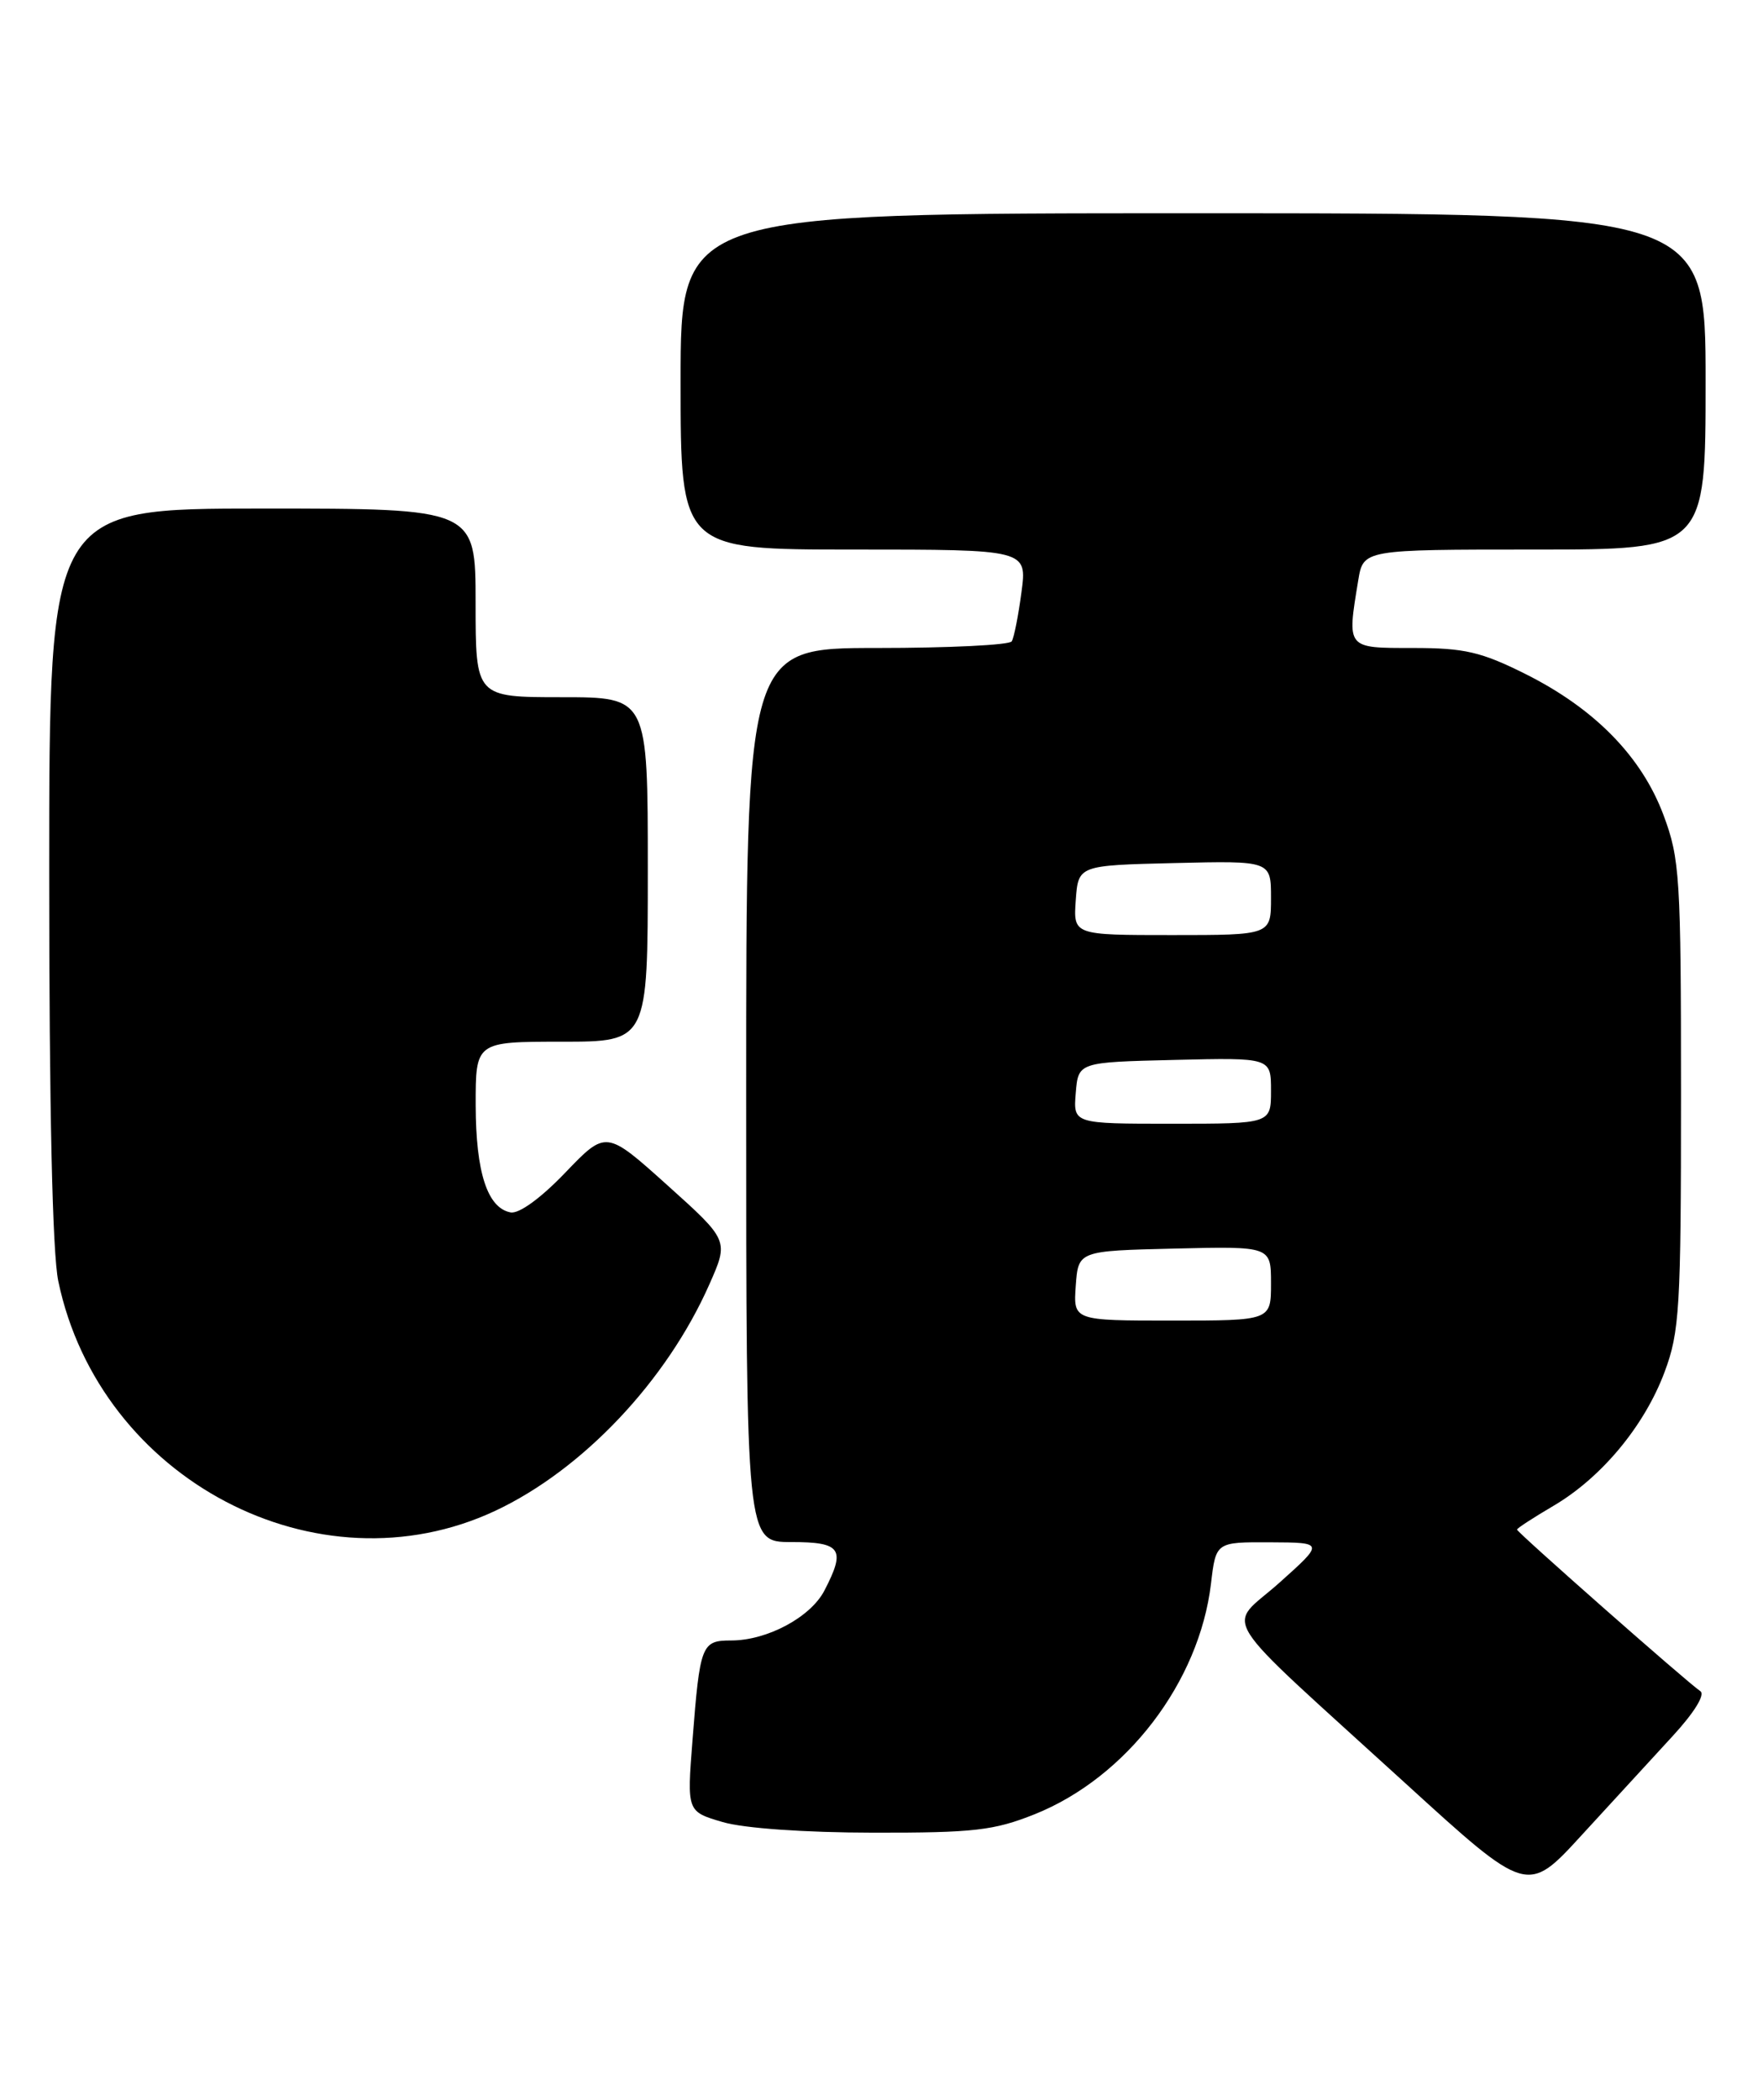 <?xml version="1.0" encoding="UTF-8" standalone="no"?>
<!DOCTYPE svg PUBLIC "-//W3C//DTD SVG 1.1//EN" "http://www.w3.org/Graphics/SVG/1.1/DTD/svg11.dtd" >
<svg xmlns="http://www.w3.org/2000/svg" xmlns:xlink="http://www.w3.org/1999/xlink" version="1.1" viewBox="0 0 215 256">
 <g >
 <path fill="currentColor"
d=" M 203.95 211.69 C 206.60 208.82 207.98 206.59 207.36 206.18 C 205.85 205.19 185.00 186.81 185.00 186.48 C 185.00 186.32 186.99 185.03 189.42 183.60 C 195.29 180.16 200.53 173.86 202.99 167.29 C 204.83 162.38 205.00 159.51 205.00 133.50 C 205.00 106.94 204.86 104.70 202.87 99.38 C 200.20 92.24 194.48 86.40 186.05 82.18 C 180.63 79.47 178.59 79.00 172.34 79.00 C 164.15 79.00 164.26 79.13 165.64 70.75 C 166.26 67.00 166.26 67.00 187.13 67.00 C 208.00 67.00 208.00 67.00 208.00 46.50 C 208.00 26.00 208.00 26.00 145.50 26.00 C 83.00 26.00 83.00 26.00 83.00 46.50 C 83.00 67.00 83.00 67.00 104.13 67.00 C 125.26 67.00 125.26 67.00 124.57 72.19 C 124.19 75.05 123.66 77.75 123.38 78.19 C 123.11 78.64 115.71 79.00 106.94 79.00 C 91.00 79.00 91.00 79.00 91.00 133.50 C 91.00 188.00 91.00 188.00 96.50 188.00 C 102.60 188.00 103.17 188.84 100.54 193.91 C 98.86 197.16 93.56 200.00 89.17 200.00 C 85.55 200.00 85.36 200.48 84.45 212.18 C 83.77 220.86 83.77 220.86 88.14 222.14 C 90.74 222.90 98.16 223.42 106.50 223.43 C 118.76 223.45 121.21 223.17 126.19 221.18 C 137.37 216.70 146.25 205.09 147.68 193.08 C 148.28 188.00 148.28 188.00 154.89 188.03 C 161.50 188.06 161.50 188.06 156.00 192.98 C 149.57 198.72 147.78 195.88 171.38 217.40 C 186.26 230.97 186.26 230.97 192.88 223.74 C 196.52 219.77 201.50 214.35 203.95 211.69 Z  M 60.40 184.19 C 71.05 179.19 81.30 168.36 86.51 156.58 C 88.88 151.23 88.88 151.23 81.39 144.50 C 73.91 137.78 73.91 137.78 68.94 142.96 C 65.95 146.08 63.29 148.01 62.26 147.81 C 59.44 147.27 58.03 142.94 58.01 134.75 C 58.00 127.00 58.00 127.00 68.50 127.00 C 79.00 127.00 79.00 127.00 79.00 106.00 C 79.00 85.00 79.00 85.00 68.50 85.00 C 58.00 85.00 58.00 85.00 58.00 73.50 C 58.00 62.00 58.00 62.00 32.00 62.00 C 6.00 62.00 6.00 62.00 6.00 106.45 C 6.00 135.14 6.39 152.78 7.11 156.20 C 12.17 180.39 38.74 194.34 60.40 184.19 Z  M 131.19 156.75 C 131.50 152.50 131.50 152.50 143.25 152.22 C 155.00 151.94 155.00 151.94 155.00 156.47 C 155.00 161.00 155.00 161.00 142.94 161.00 C 130.89 161.00 130.89 161.00 131.19 156.75 Z  M 131.19 133.25 C 131.50 129.50 131.50 129.50 143.25 129.22 C 155.00 128.94 155.00 128.94 155.00 132.97 C 155.00 137.00 155.00 137.00 142.94 137.00 C 130.88 137.00 130.88 137.00 131.19 133.25 Z  M 131.19 109.75 C 131.50 105.50 131.50 105.50 143.25 105.22 C 155.00 104.94 155.00 104.94 155.00 109.47 C 155.00 114.00 155.00 114.00 142.94 114.00 C 130.89 114.00 130.89 114.00 131.19 109.75 Z "/>
</g>
</svg>